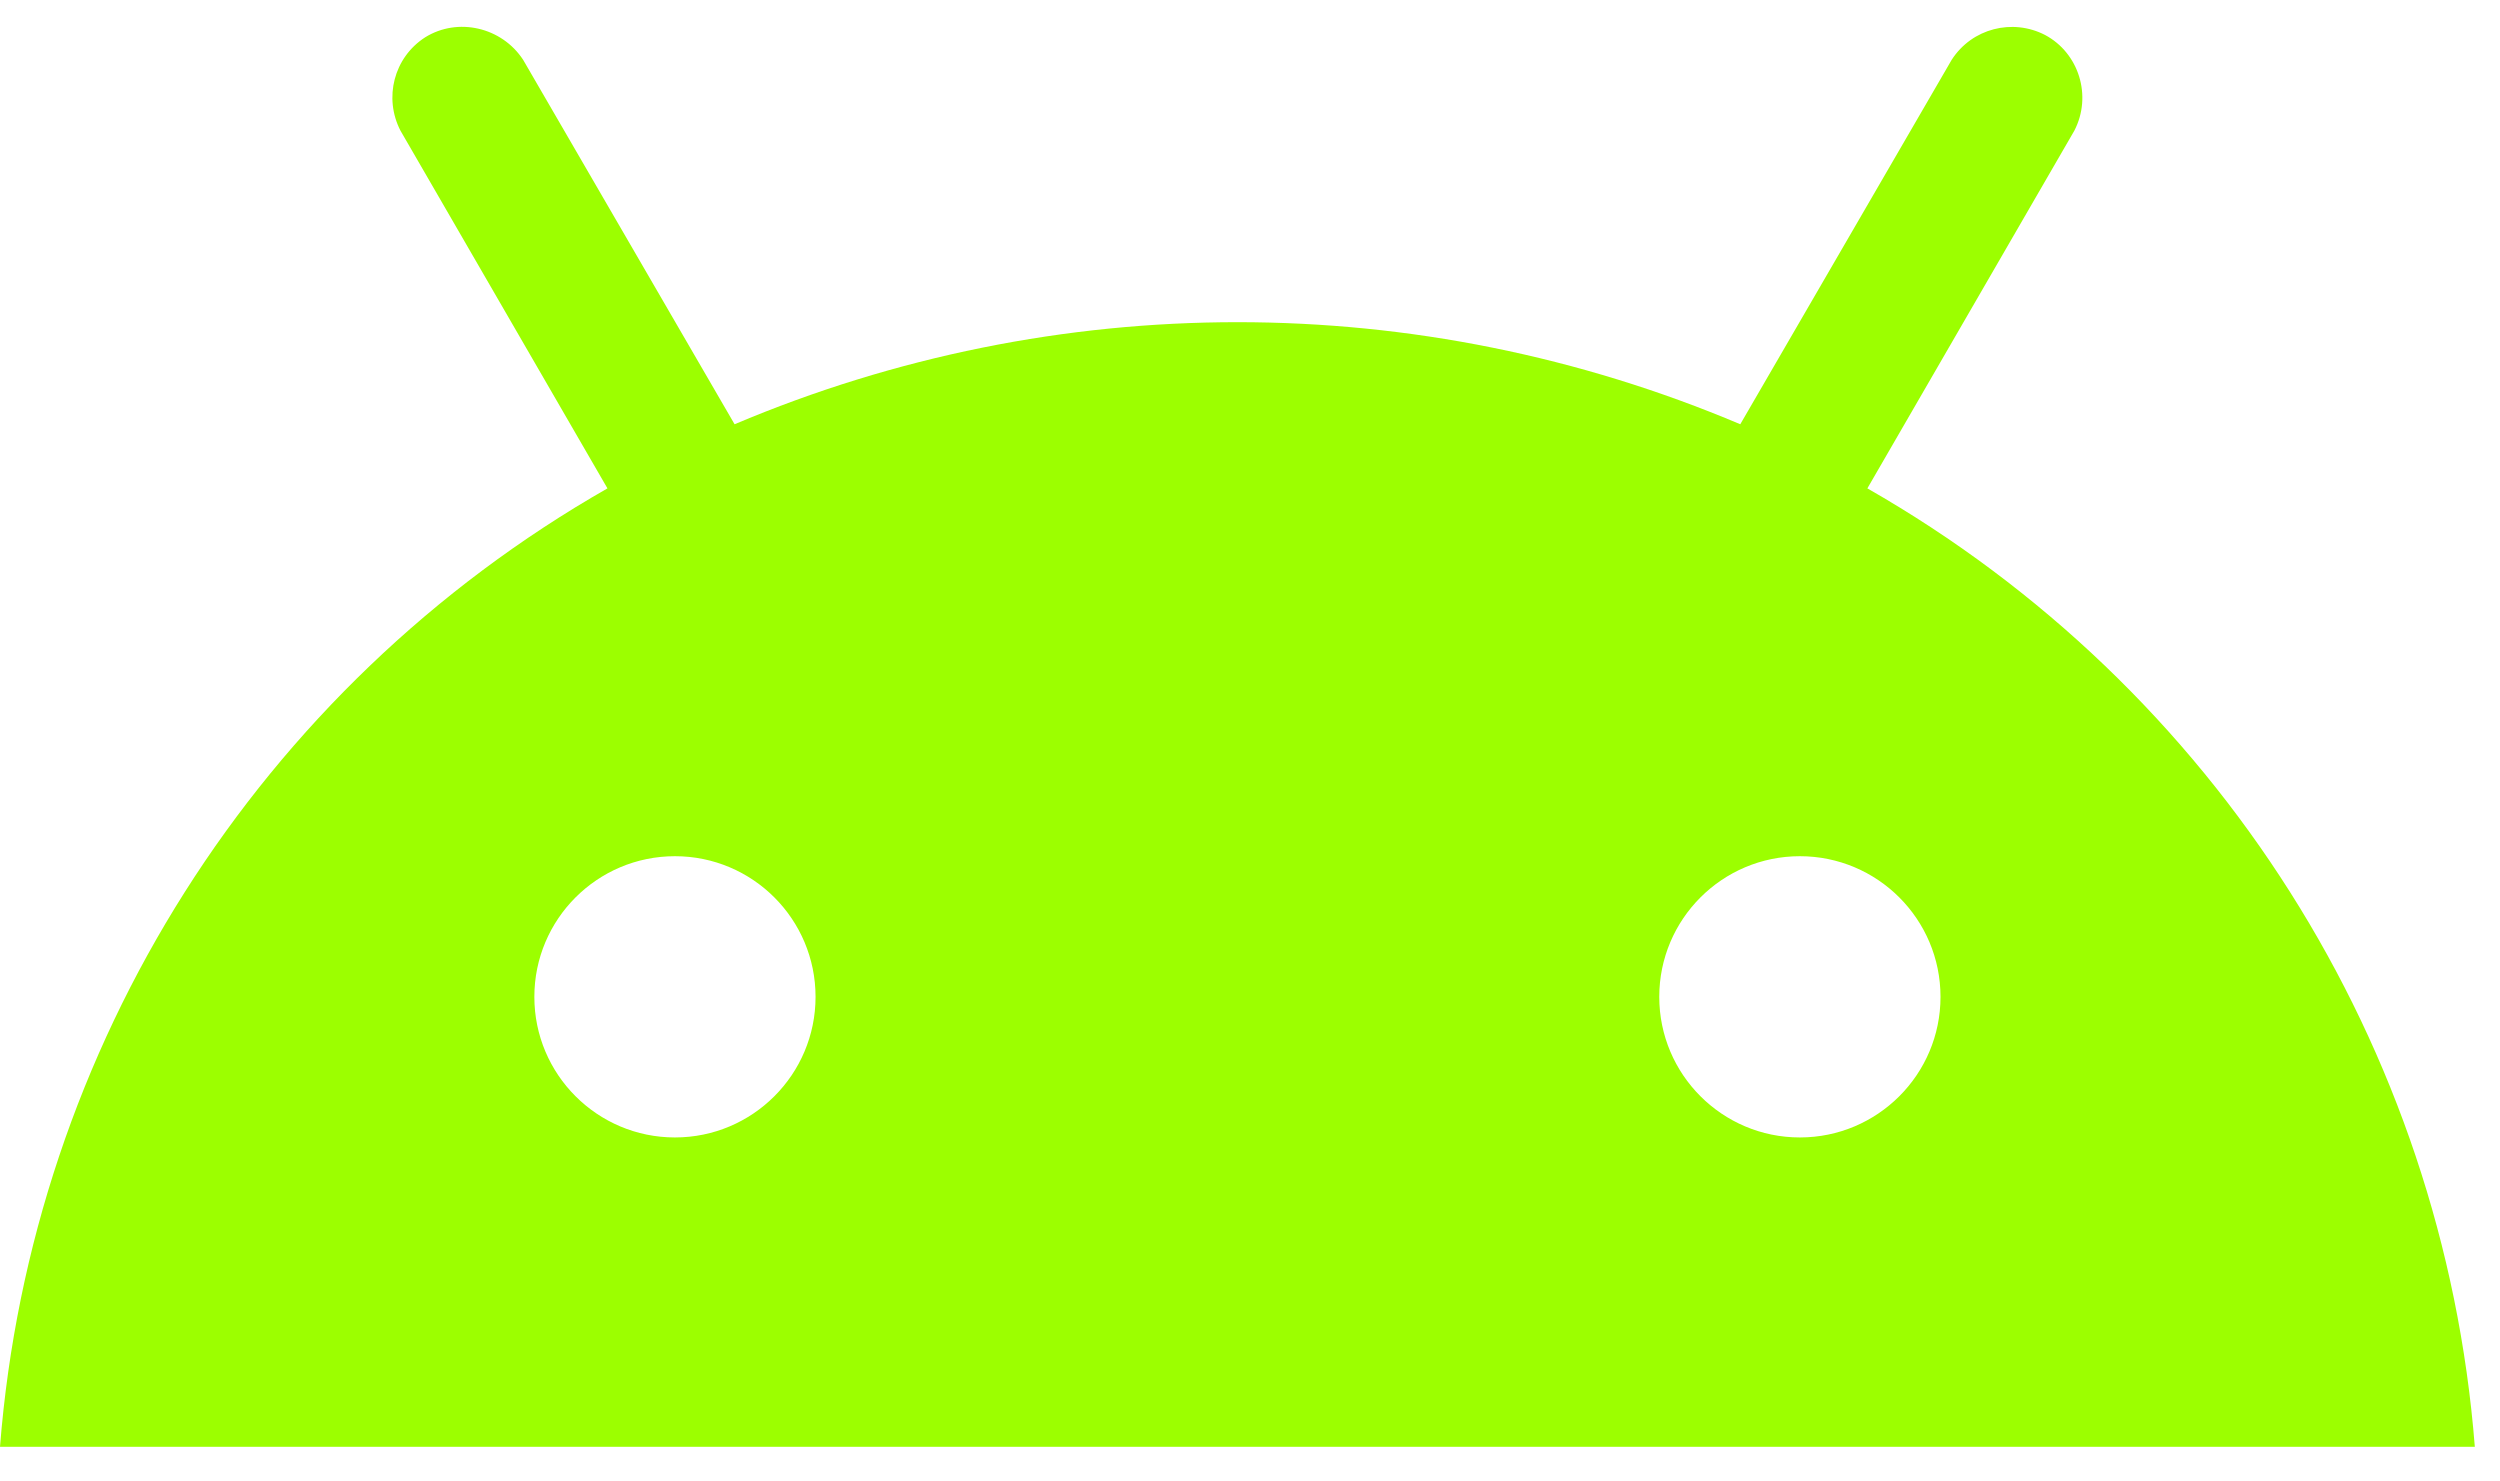 <svg width="54" height="32" viewBox="0 0 54 32" fill="none" xmlns="http://www.w3.org/2000/svg">
<path d="M40.335 10.549L44.806 2.822C45.195 2.069 44.903 1.145 44.174 0.756C43.47 0.392 42.595 0.611 42.157 1.291L37.59 9.164C30.64 6.224 22.816 6.224 15.867 9.164L11.299 1.291C10.837 0.586 9.889 0.368 9.185 0.805C8.504 1.242 8.286 2.117 8.65 2.822L13.121 10.549C5.589 14.849 0.68 22.601 0 31.251H53.456C52.776 22.601 47.868 14.849 40.335 10.549ZM14.579 24.569C12.902 24.569 11.542 23.208 11.542 21.532C11.542 19.855 12.902 18.494 14.579 18.494C16.256 18.494 17.616 19.855 17.616 21.532C17.616 23.208 16.256 24.569 14.579 24.569ZM38.877 24.569C37.201 24.569 35.84 23.208 35.84 21.532C35.84 19.855 37.201 18.494 38.877 18.494C40.554 18.494 41.915 19.855 41.915 21.532C41.915 23.208 40.554 24.569 38.877 24.569Z" fill="#9CFF00"/>
</svg>
